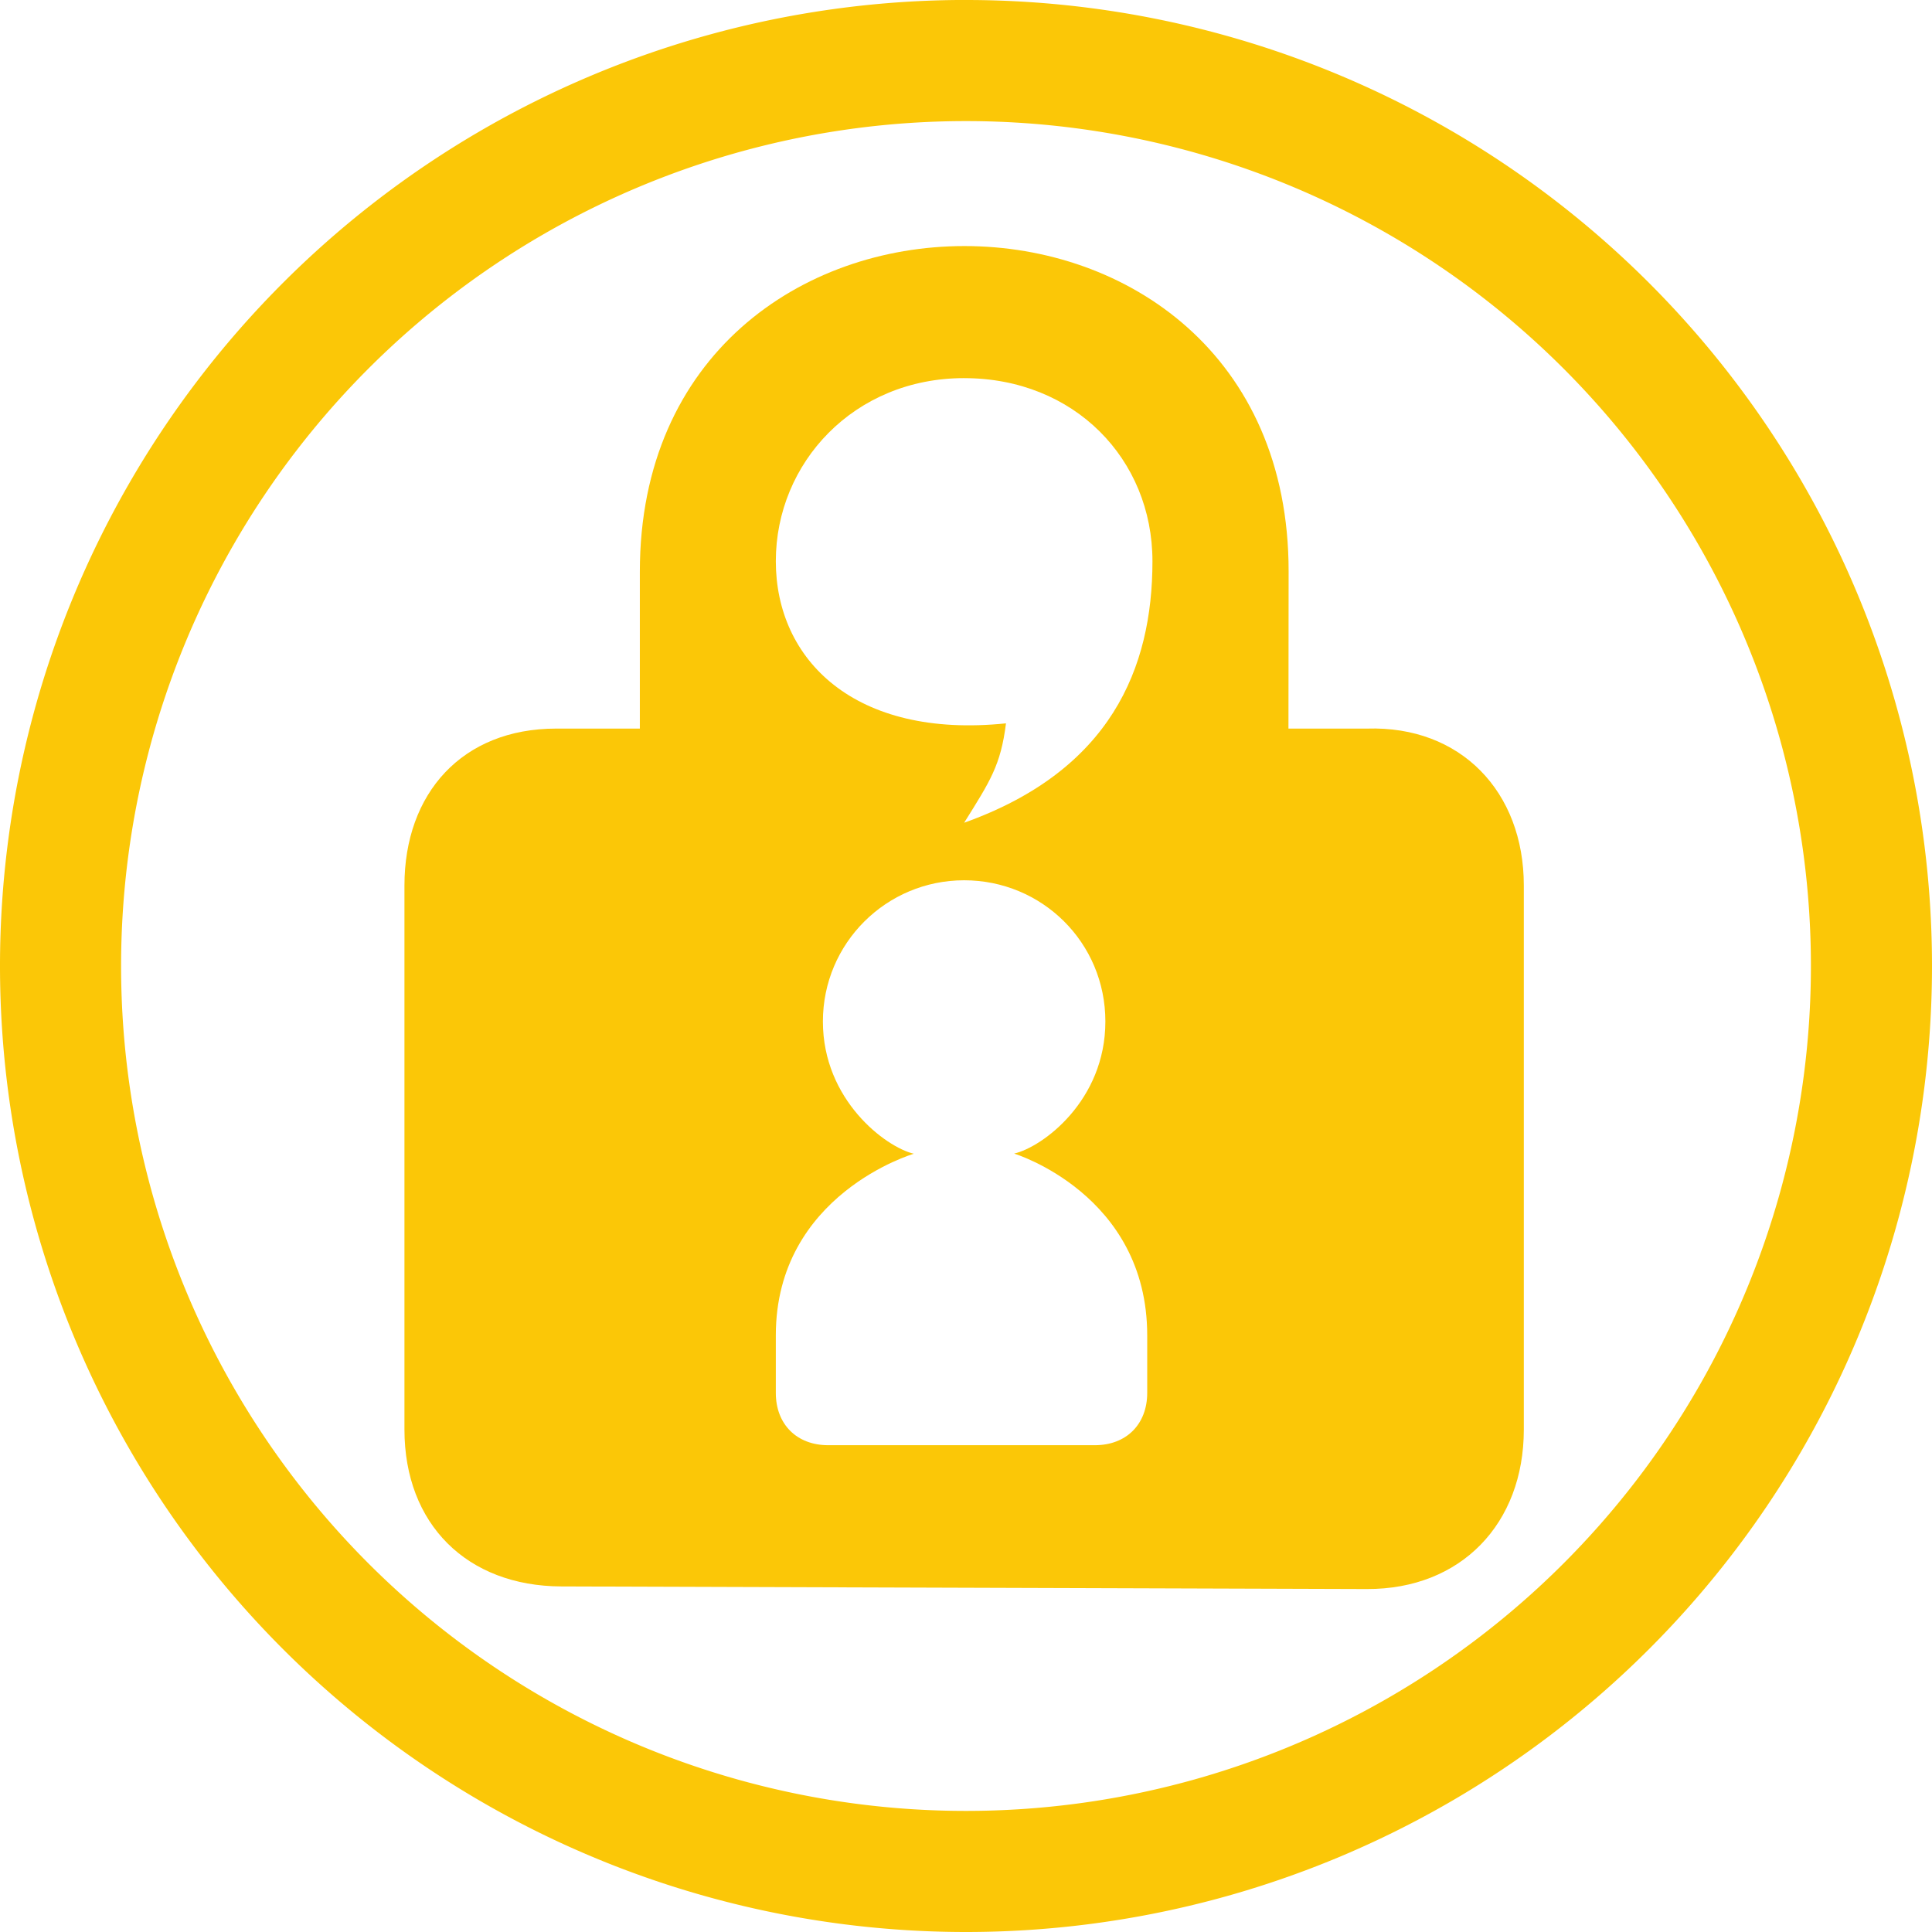 <?xml version="1.0" encoding="UTF-8" standalone="no"?>
<svg
   xmlns:dc="http://purl.org/dc/elements/1.1/"
   xmlns:cc="http://creativecommons.org/ns#"
   xmlns:rdf="http://www.w3.org/1999/02/22-rdf-syntax-ns#"
   xmlns:svg="http://www.w3.org/2000/svg"
   xmlns="http://www.w3.org/2000/svg"
   xmlns:sodipodi="http://sodipodi.sourceforge.net/DTD/sodipodi-0.dtd"
   xmlns:inkscape="http://www.inkscape.org/namespaces/inkscape"
   width="48"
   height="48"
   viewBox="0 0 12.7 12.7"
   version="1.1"
   id="svg8"
   inkscape:version="1.0.1 (3bc2e813f5, 2020-09-07)"
   sodipodi:docname="qtox-alt.svg">
  <defs
     id="defs2" />
  <sodipodi:namedview
     id="base"
     pagecolor="#ffffff"
     bordercolor="#666666"
     borderopacity="1.0"
     inkscape:pageopacity="0.0"
     inkscape:pageshadow="2"
     inkscape:zoom="5.6568546"
     inkscape:cx="-18.231387"
     inkscape:cy="30.046581"
     inkscape:document-units="px"
     inkscape:current-layer="layer3"
     showgrid="false"
     inkscape:window-width="1920"
     inkscape:window-height="1051"
     inkscape:window-x="0"
     inkscape:window-y="0"
     inkscape:window-maximized="1"
     showguides="true"
     inkscape:guide-bbox="true"
     inkscape:document-rotation="0"
     inkscape:showpageshadow="false"
     showborder="false"
     units="px">
    <inkscape:grid
       type="xygrid"
       id="grid917" />
  </sodipodi:namedview>
  <g
     inkscape:groupmode="layer"
     id="layer3"
     inkscape:label="Задний фон"
     transform="translate(0,87)">
    <path
       id="path838"
       style="fill:#fbc707;stroke:none;stroke-width:0.325;fill-opacity:1"
       d="M 6.294,-87 A 6.35,6.35 0 0 0 2.4147492e-8,-80.65 6.35,6.35 0 0 0 6.35,-74.3 a 6.35,6.35 0 0 0 6.35,-6.35 6.35,6.35 0 0 0 -6.35,-6.35 6.35,6.35 0 0 0 -0.056,0 z M 6.35,-86.204 a 5.553,5.553 0 0 1 5.554,5.554 A 5.553,5.553 0 0 1 6.35,-75.096 5.553,5.553 0 0 1 0.796,-80.65 5.553,5.553 0 0 1 6.35,-86.204 Z" />
    <g
       id="g1913"
       transform="matrix(0.149,0,0,0.149,1.569,-85.564)"
       style="display:inline">
      <path
         d="m 32.019,1.218 c -7.158,0 -14.321,4.788 -14.321,14.365 v 6.923 H 14.005 c -4.14,0 -6.692,2.85 -6.692,6.923 v 24 c 0,4.172 2.755,6.909 6.923,6.923 l 35.538,0.115 c 4.149,0.014 6.923,-2.88 6.923,-7.038 V 29.429 c 0,-4.14 -2.785,-7.057 -6.923,-6.923 h -3.461 l 0.007,-6.923 C 46.331,6.007 39.177,1.218 32.019,1.218 Z m -0.014,5.827 c 4.86,0 8.308,3.572 8.308,8.077 0,4.724 -1.846,9.231 -8.308,11.538 1.154,-1.846 1.615,-2.538 1.846,-4.385 -6.692,0.692 -10.154,-2.815 -10.154,-7.154 0,-4.338 3.448,-8.077 8.308,-8.077 z m 0,22.153 c 3.429,0 6.231,2.739 6.231,6.231 0,3.491 -2.769,5.538 -4.025,5.827 0,0 5.871,1.788 5.871,8.019 v 2.538 c 0,1.385 -0.923,2.308 -2.308,2.308 H 26.005 c -1.385,0 -2.308,-0.923 -2.308,-2.308 v -2.538 c 0,-6.231 6.088,-8.012 6.088,-8.012 -1.244,-0.293 -4.011,-2.372 -4.011,-5.834 0,-3.461 2.801,-6.231 6.231,-6.231 z"
         id="path3581"
         style="stroke-width:0.231;fill:#fbc707;fill-opacity:1" />
    </g>
  </g>
</svg>
